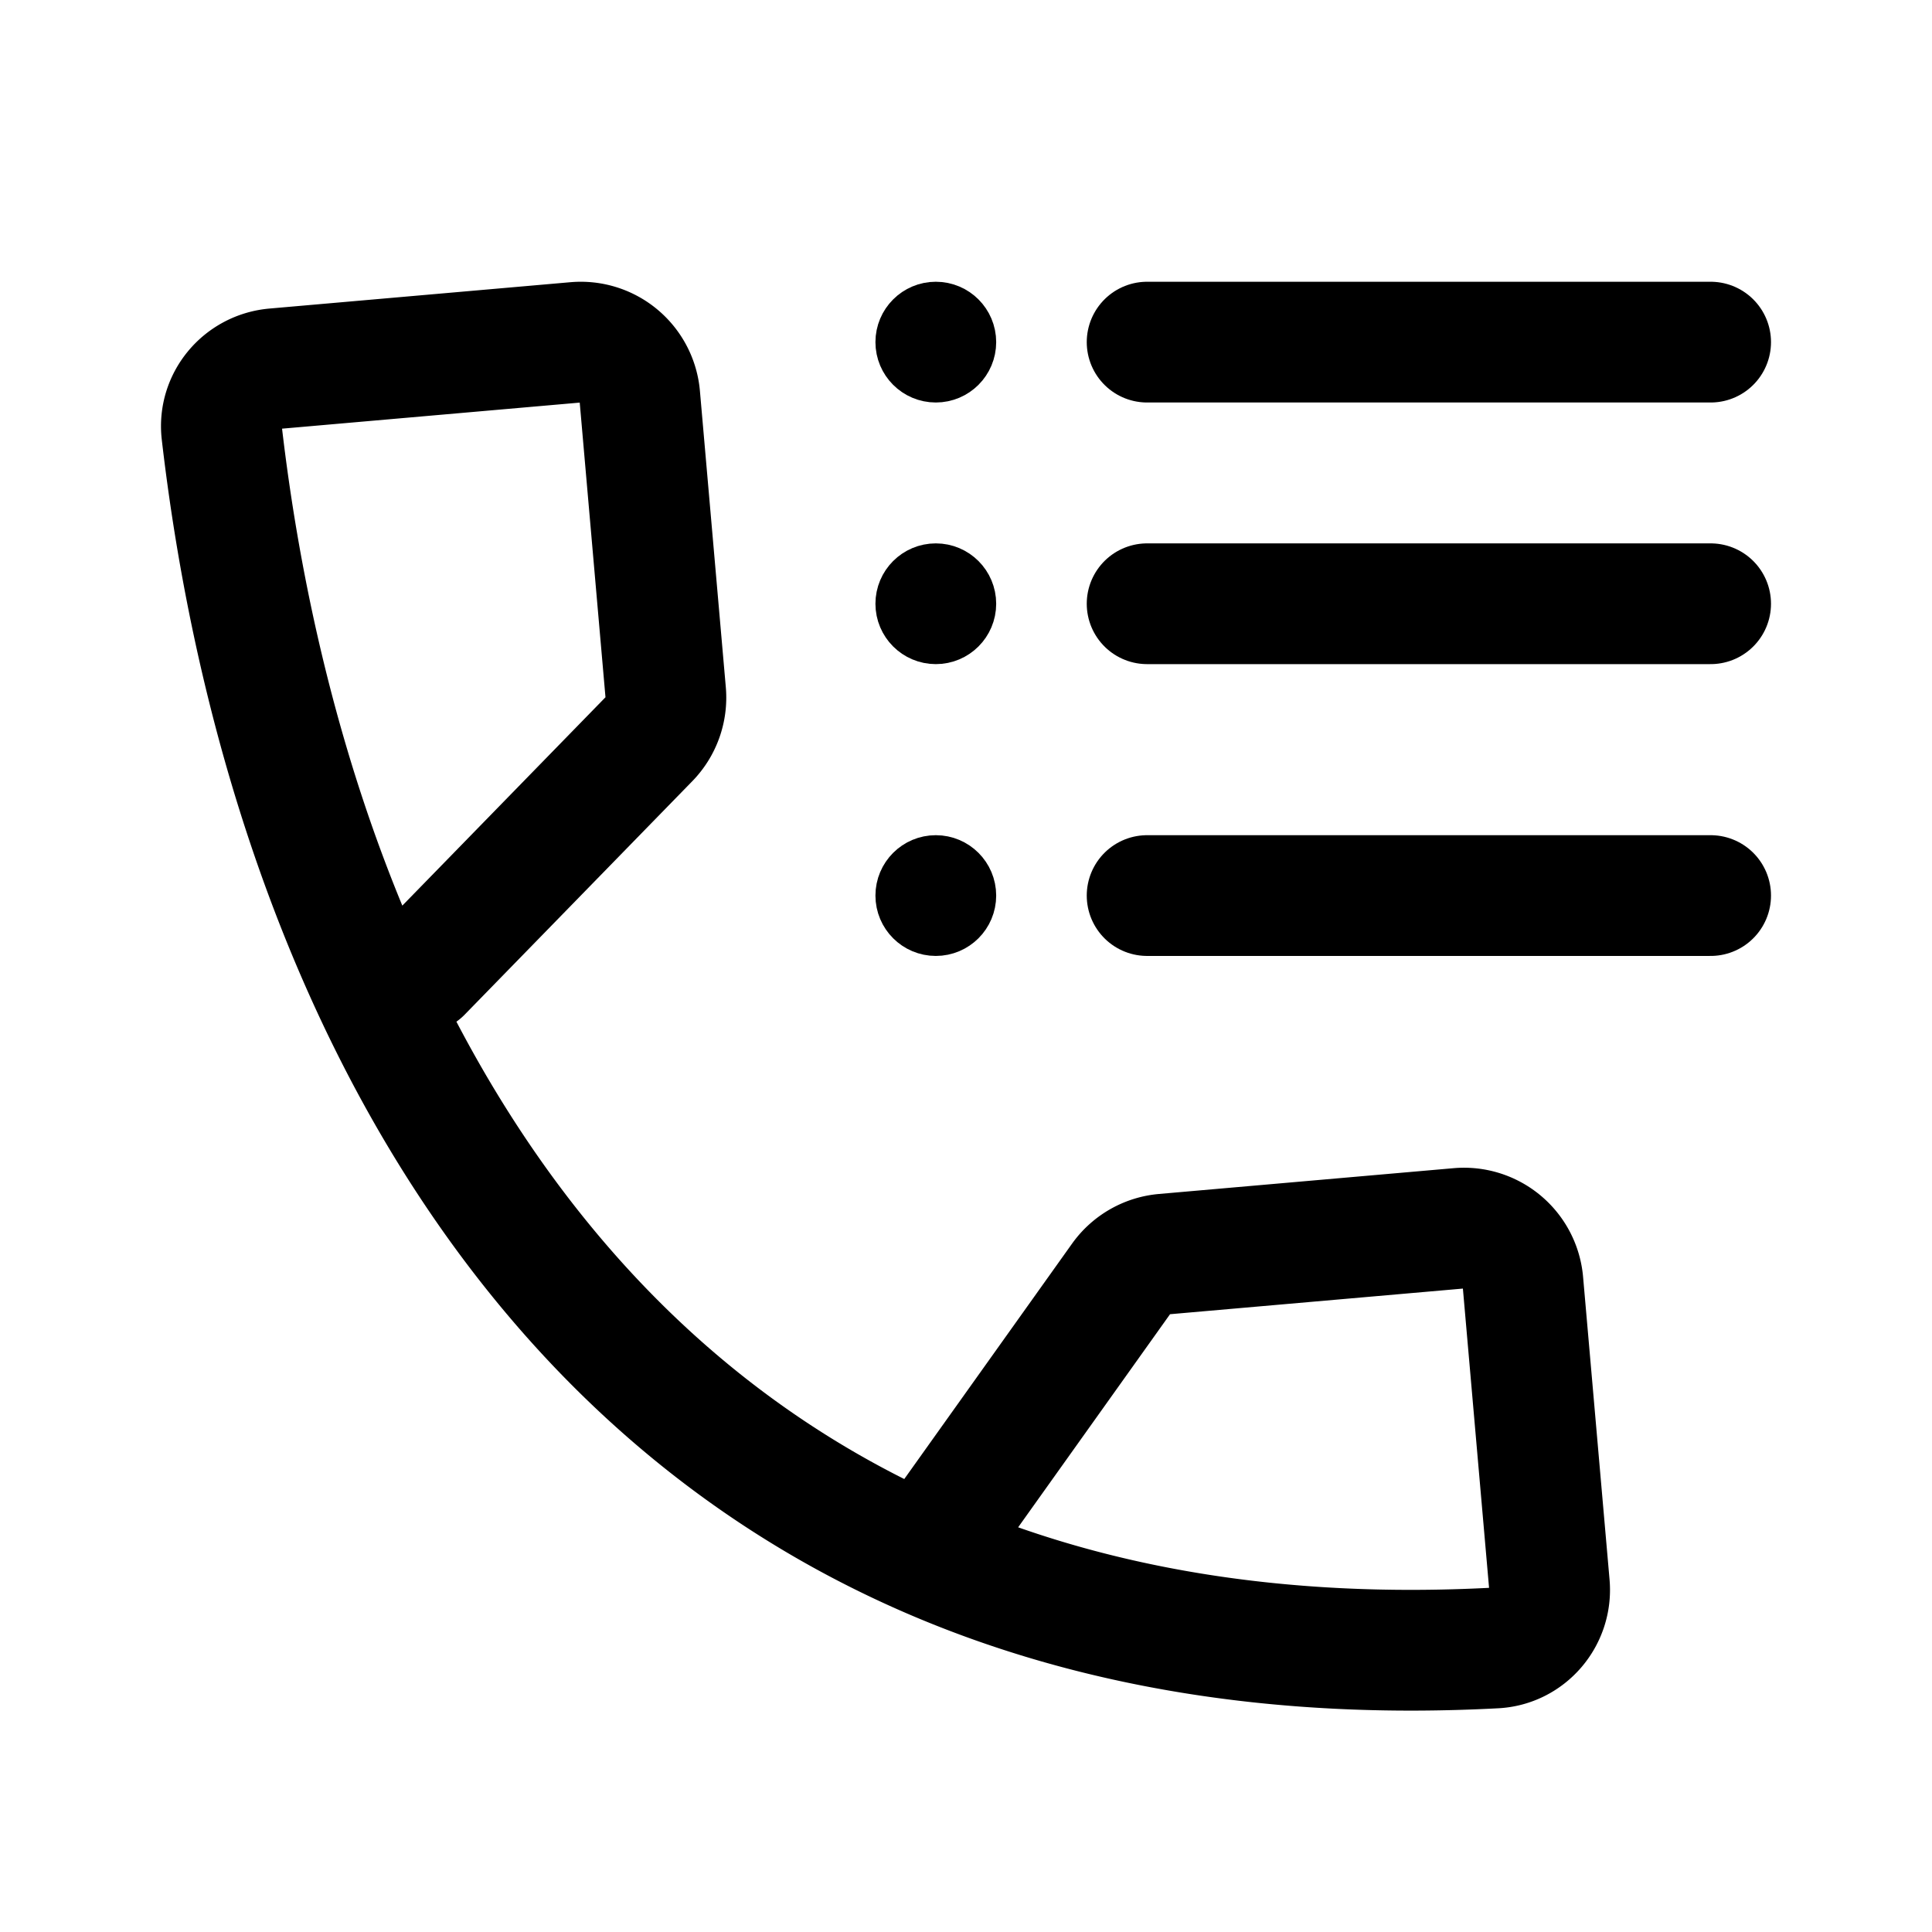 <svg xmlns="http://www.w3.org/2000/svg" width="192" height="192" fill="none"><path stroke="#000" stroke-linecap="round" stroke-linejoin="round" stroke-width="12" d="m92.618 153.459 18.804-26.38a5.88 5.88 0 0 1 4.275-2.446l29.28-2.563a5.88 5.88 0 0 1 6.371 5.35l2.63 30.076c.283 3.239-2.153 6.108-5.397 6.279-87.14 4.606-119.796-62.5-126.543-120.766-.373-3.23 2.029-6.085 5.265-6.368l29.905-2.618a5.883 5.883 0 0 1 6.372 5.35l2.574 29.448a5.9 5.9 0 0 1-1.65 4.624L41.896 96.632"/><circle cx="93" cy="34" r="3" stroke="#000" stroke-linecap="round" stroke-linejoin="round" stroke-width="6"/><circle cx="93" cy="60" r="3" stroke="#000" stroke-linecap="round" stroke-linejoin="round" stroke-width="6"/><circle cx="93" cy="89" r="3" stroke="#000" stroke-linecap="round" stroke-linejoin="round" stroke-width="6"/><path stroke="#000" stroke-linecap="round" stroke-linejoin="round" stroke-width="12" d="M114 34h56m-56 26h56m-56 29h56"/></svg>
